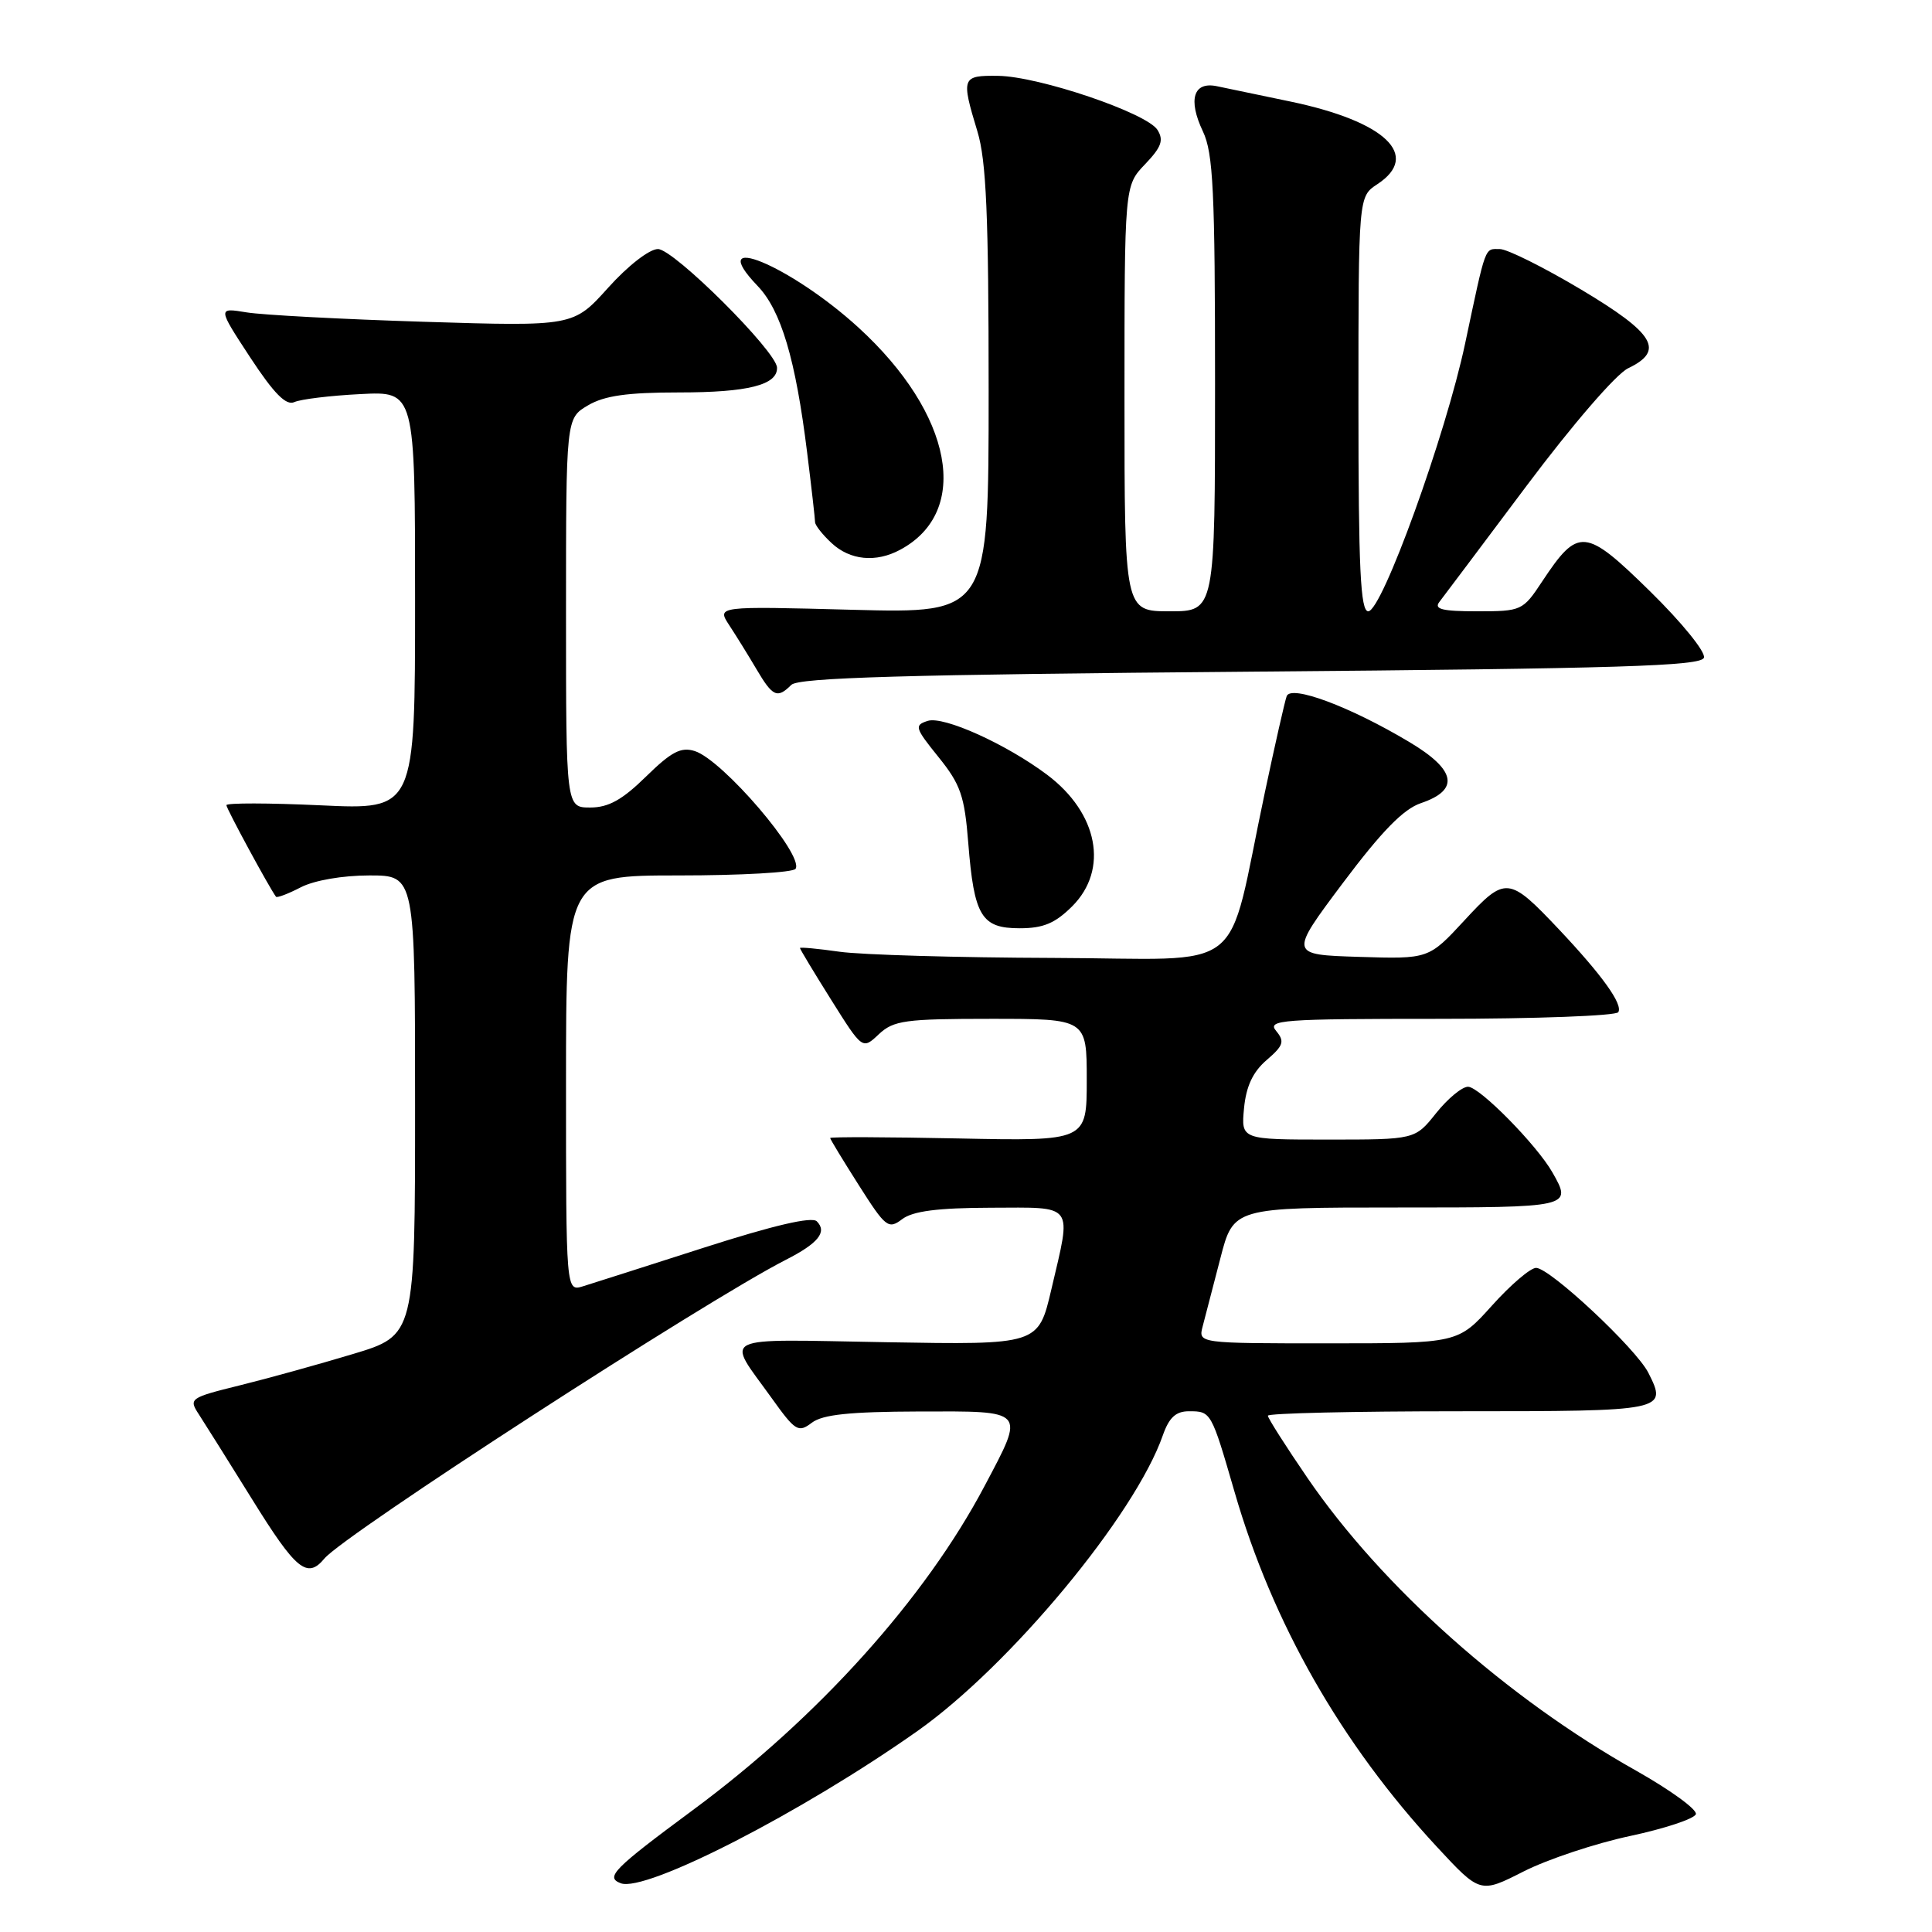 <?xml version="1.0" encoding="UTF-8" standalone="no"?>
<!DOCTYPE svg PUBLIC "-//W3C//DTD SVG 1.1//EN" "http://www.w3.org/Graphics/SVG/1.1/DTD/svg11.dtd" >
<svg xmlns="http://www.w3.org/2000/svg" xmlns:xlink="http://www.w3.org/1999/xlink" version="1.1" viewBox="0 0 256 256">
 <g >
 <path fill="currentColor"
d=" M 215.99 243.28 C 220.58 242.30 224.50 241.00 224.71 240.39 C 224.91 239.78 221.34 237.19 216.79 234.62 C 199.67 225.01 183.12 210.26 173.25 195.84 C 170.36 191.62 168.00 187.91 168.00 187.59 C 168.00 187.26 179.44 187.00 193.42 187.00 C 220.74 187.00 220.96 186.95 218.42 181.91 C 216.79 178.68 205.36 168.00 203.54 168.00 C 202.79 168.00 200.16 170.25 197.69 173.00 C 193.19 178.00 193.19 178.00 175.98 178.00 C 158.77 178.00 158.77 178.00 159.36 175.75 C 159.69 174.51 160.74 170.46 161.70 166.75 C 163.44 160.00 163.44 160.00 185.22 160.00 C 208.29 160.00 208.34 159.99 205.71 155.36 C 203.65 151.73 196.04 144.00 194.52 144.00 C 193.73 144.00 191.83 145.57 190.29 147.50 C 187.50 151.00 187.50 151.00 175.97 151.00 C 164.45 151.00 164.45 151.00 164.84 146.85 C 165.12 143.94 166.01 142.03 167.84 140.46 C 170.07 138.54 170.25 138.00 169.10 136.61 C 167.87 135.14 169.70 135.00 190.82 135.00 C 203.50 135.00 214.13 134.60 214.43 134.12 C 215.07 133.08 212.30 129.23 206.59 123.17 C 199.91 116.10 199.49 116.06 194.05 121.95 C 189.31 127.08 189.31 127.08 180.06 126.79 C 170.82 126.50 170.82 126.50 177.94 117.00 C 183.09 110.14 185.96 107.20 188.28 106.42 C 193.45 104.67 192.95 102.02 186.74 98.32 C 178.88 93.62 171.04 90.70 170.49 92.25 C 170.24 92.94 168.94 98.67 167.60 105.00 C 162.35 129.72 165.81 127.01 139.58 126.93 C 126.89 126.89 114.14 126.52 111.25 126.11 C 108.36 125.70 106.00 125.48 106.00 125.62 C 106.00 125.77 107.86 128.86 110.14 132.49 C 114.28 139.09 114.28 139.09 116.45 137.04 C 118.41 135.21 119.91 135.00 131.31 135.00 C 144.00 135.00 144.00 135.00 144.00 143.10 C 144.00 151.20 144.00 151.20 127.00 150.85 C 117.65 150.66 110.00 150.63 110.00 150.79 C 110.00 150.95 111.71 153.76 113.80 157.05 C 117.36 162.65 117.71 162.93 119.55 161.54 C 120.95 160.48 124.24 160.05 131.25 160.03 C 142.52 160.00 142.01 159.31 139.31 170.85 C 137.59 178.20 137.59 178.20 117.39 177.85 C 94.75 177.46 96.17 176.77 102.24 185.24 C 105.39 189.64 105.78 189.88 107.57 188.52 C 109.01 187.43 112.59 187.06 121.75 187.03 C 136.07 186.99 135.84 186.73 130.49 196.85 C 122.61 211.79 108.42 227.57 91.80 239.85 C 81.26 247.65 80.17 248.75 82.25 249.54 C 85.53 250.80 106.29 240.15 121.58 229.36 C 133.84 220.70 150.40 200.75 154.08 190.19 C 154.91 187.83 155.80 187.00 157.54 187.00 C 160.48 187.00 160.49 187.02 163.58 197.67 C 168.61 215.07 177.71 231.03 190.38 244.70 C 196.13 250.90 196.13 250.90 201.88 247.98 C 205.05 246.37 211.39 244.26 215.99 243.28 Z  M 42.99 206.51 C 45.63 203.33 93.38 172.42 104.11 166.94 C 108.43 164.74 109.64 163.24 108.23 161.83 C 107.58 161.18 102.54 162.35 93.37 165.29 C 85.74 167.74 78.49 170.06 77.25 170.44 C 75.00 171.13 75.00 171.13 75.00 143.57 C 75.00 116.00 75.00 116.00 89.94 116.00 C 98.16 116.00 105.13 115.61 105.42 115.12 C 106.55 113.30 95.76 100.69 92.06 99.52 C 90.23 98.94 88.96 99.61 85.60 102.90 C 82.46 105.98 80.63 107.00 78.21 107.00 C 75.00 107.00 75.00 107.00 75.00 81.22 C 75.00 55.43 75.00 55.43 77.90 53.72 C 80.08 52.43 83.11 52.00 89.97 52.00 C 99.12 52.00 103.04 51.01 102.96 48.71 C 102.88 46.55 89.28 33.00 87.18 33.00 C 86.05 33.00 83.20 35.21 80.58 38.13 C 75.97 43.25 75.97 43.25 56.23 42.64 C 45.38 42.30 34.77 41.74 32.66 41.39 C 28.83 40.76 28.83 40.76 33.16 47.37 C 36.31 52.16 37.91 53.78 39.00 53.28 C 39.83 52.90 43.76 52.42 47.75 52.22 C 55.00 51.84 55.00 51.84 55.00 79.57 C 55.00 107.30 55.00 107.30 42.50 106.71 C 35.62 106.39 30.00 106.38 30.00 106.69 C 30.00 107.15 35.69 117.65 36.57 118.82 C 36.70 119.00 38.18 118.44 39.86 117.57 C 41.64 116.65 45.40 116.00 48.95 116.00 C 55.00 116.00 55.00 116.00 55.00 146.47 C 55.00 176.94 55.00 176.94 46.75 179.42 C 42.21 180.79 35.45 182.66 31.72 183.58 C 25.17 185.20 24.99 185.33 26.33 187.38 C 27.09 188.55 30.30 193.66 33.46 198.75 C 39.23 208.05 40.71 209.26 42.99 206.51 Z  M 142.08 120.08 C 146.94 115.21 145.51 107.74 138.75 102.66 C 133.32 98.59 125.04 94.85 122.93 95.52 C 121.12 96.10 121.23 96.44 124.36 100.32 C 127.28 103.94 127.81 105.46 128.30 111.70 C 129.07 121.40 130.04 123.00 135.11 123.00 C 138.25 123.00 139.81 122.34 142.08 120.08 Z  M 104.85 90.75 C 105.81 89.79 119.90 89.38 165.72 89.00 C 214.57 88.59 225.42 88.26 225.78 87.15 C 226.03 86.40 222.84 82.47 218.64 78.35 C 210.03 69.91 209.13 69.83 204.35 77.04 C 201.79 80.92 201.61 81.00 195.74 81.00 C 191.10 81.00 189.97 80.72 190.73 79.75 C 191.26 79.06 196.48 72.12 202.32 64.32 C 208.37 56.25 214.15 49.56 215.73 48.80 C 220.62 46.46 219.27 44.20 209.51 38.37 C 204.56 35.42 199.71 33.00 198.73 33.00 C 196.69 33.00 196.94 32.30 194.14 45.50 C 191.57 57.65 183.12 81.00 181.30 81.00 C 180.27 81.00 180.00 75.39 180.00 53.52 C 180.00 26.05 180.00 26.05 182.50 24.41 C 188.31 20.60 183.58 16.09 171.01 13.46 C 166.88 12.60 162.48 11.68 161.23 11.42 C 158.13 10.78 157.39 13.20 159.39 17.41 C 160.76 20.29 161.00 25.30 161.00 50.90 C 161.00 81.00 161.00 81.00 155.00 81.00 C 149.00 81.00 149.00 81.00 149.00 52.80 C 149.00 24.61 149.00 24.61 151.72 21.77 C 153.89 19.50 154.23 18.58 153.37 17.21 C 151.96 14.97 137.68 10.12 132.25 10.05 C 127.43 9.99 127.34 10.25 129.51 17.41 C 130.69 21.28 131.00 28.55 131.00 51.79 C 131.00 81.27 131.00 81.27 112.99 80.80 C 94.98 80.32 94.98 80.32 96.62 82.83 C 97.52 84.20 99.15 86.83 100.23 88.66 C 102.39 92.33 103.00 92.60 104.85 90.75 Z  M 119.27 72.85 C 128.71 67.80 126.28 54.86 113.75 43.40 C 104.73 35.16 93.23 30.41 100.38 37.88 C 103.50 41.13 105.42 47.59 106.95 59.97 C 107.53 64.63 108.00 68.78 108.00 69.18 C 108.00 69.59 108.98 70.84 110.19 71.96 C 112.63 74.24 116.06 74.58 119.27 72.85 Z "/>
</g>
</svg>